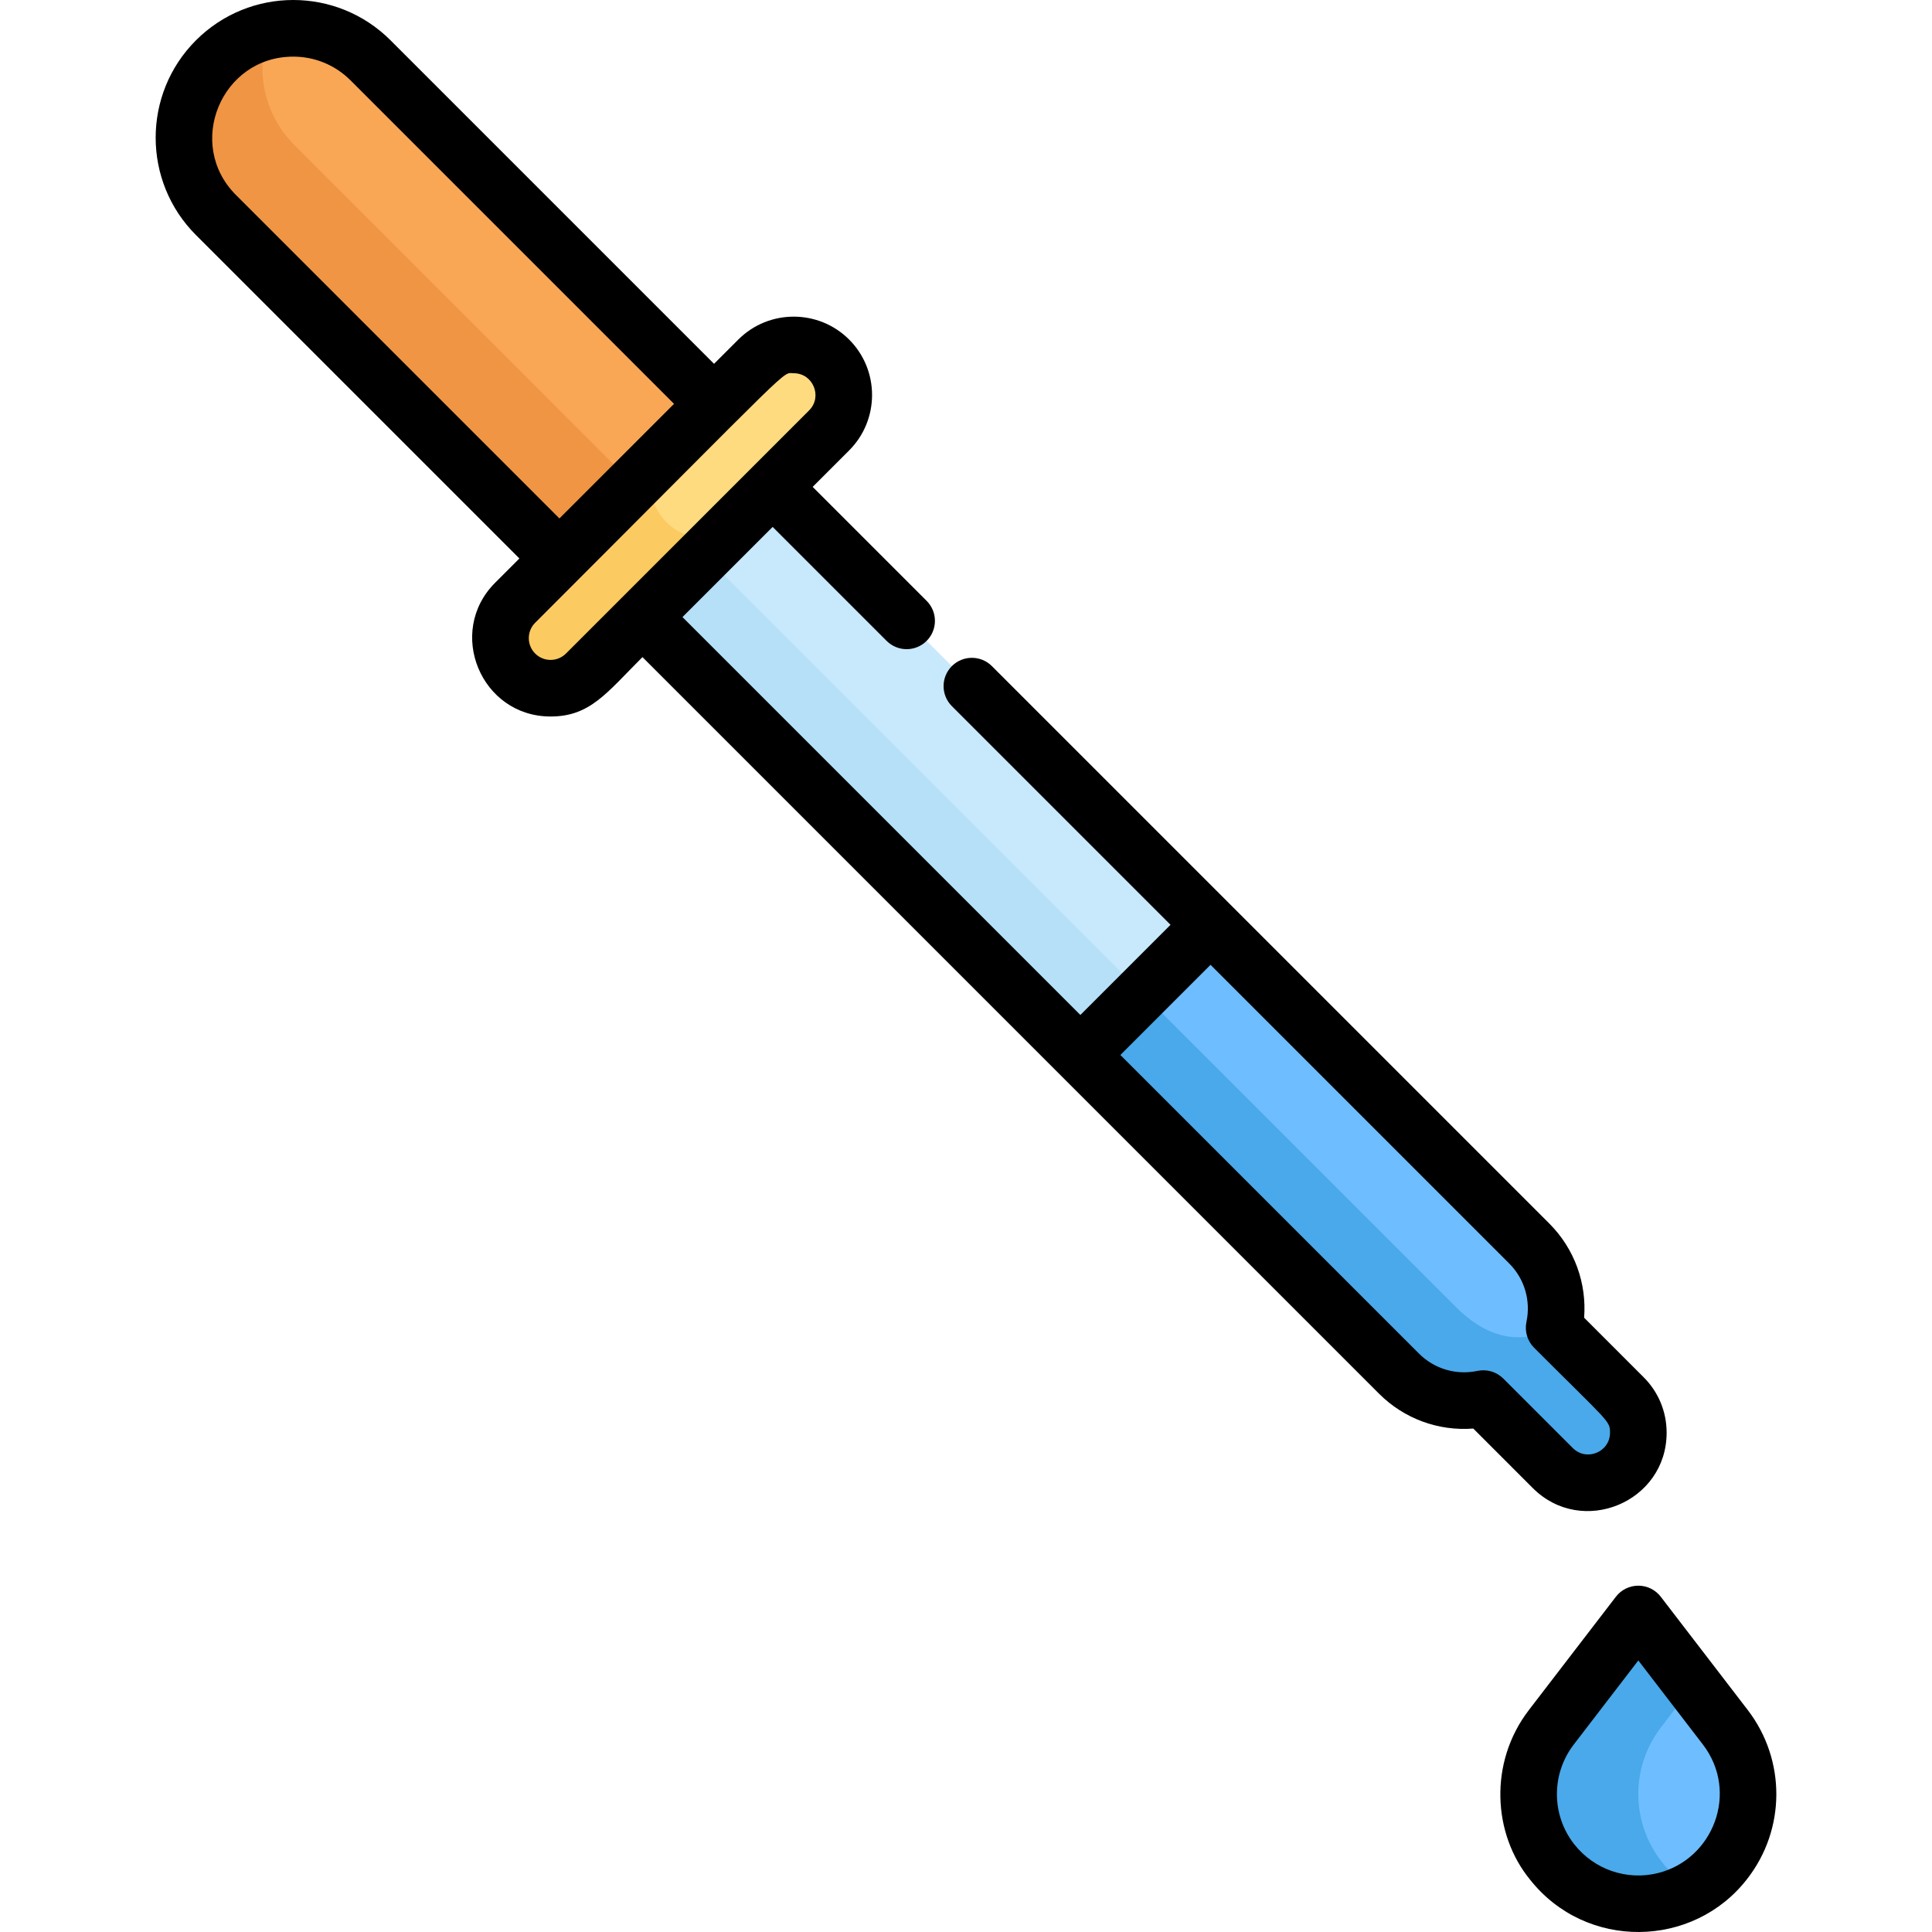 <?xml version="1.0" encoding="iso-8859-1"?>
<!-- Generator: Adobe Illustrator 19.0.0, SVG Export Plug-In . SVG Version: 6.00 Build 0)  -->
<svg version="1.1" id="Capa_1" xmlns="http://www.w3.org/2000/svg" xmlns:xlink="http://www.w3.org/1999/xlink" x="0px" y="0px"
	 viewBox="0 0 511.999 511.999" style="enable-background:new 0 0 511.999 511.999;" xml:space="preserve">
<path style="fill:#F9A755;" d="M190.23,108.021L98.203,15.994c-11.317-11.317-29.664-11.316-40.98,0
	c-11.315,11.314-11.315,29.661,0,40.979L149.251,149L190.23,108.021z"/>
<path style="fill:#EF9543;" d="M78.029,38.472c-8.173-8.175-10.439-20.016-6.807-30.225c-5.129,1.174-10.003,3.751-13.998,7.748
	c-11.315,11.314-11.315,29.661,0,40.979l92.028,92.027l19.653-19.653L78.029,38.472z"/>
<path style="fill:#C8E9FC;" d="M169.257,162.528c5.529,5.529,196.682,196.682,201.499,201.499c6.064,6.065,14.53,8.263,22.34,6.605
	l18.423,18.423c5.182,5.182,13.585,5.182,18.767,0c5.182-5.182,5.182-13.585,0-18.766l-18.423-18.423
	c1.658-7.81-0.54-16.274-6.606-22.34l-60.123-60.123c-6.72-6.72-134.577-134.577-141.376-141.376L169.257,162.528z"/>
<path style="fill:#B5E0F7;" d="M411.863,351.866c-10.238,5.456-19.163,1.376-25.971-5.432
	c-5.338-5.338-197.798-197.798-200.27-200.27l-16.365,16.365c5.529,5.529,196.682,196.682,201.499,201.499
	c6.064,6.065,14.53,8.263,22.34,6.605l18.423,18.423c5.182,5.182,13.585,5.182,18.767,0c5.182-5.182,5.182-13.585,0-18.766
	L411.863,351.866z"/>
<path style="fill:#6EBEFF;" d="M411.863,351.866c1.658-7.81-0.54-16.274-6.606-22.34l-60.123-60.123l-24.326-24.326l-34.503,34.502
	c3.038,3.038,77.92,77.919,84.45,84.449c6.064,6.065,14.53,8.263,22.34,6.605l18.423,18.423c5.182,5.182,13.585,5.182,18.767,0
	c5.182-5.182,5.182-13.585,0-18.766L411.863,351.866z"/>
<path style="fill:#49A9EA;" d="M430.286,370.289l-18.423-18.423c-10.238,5.456-19.163,1.376-25.971-5.432
	c-55.88-55.88-46.59-46.589-83.221-83.22l-16.365,16.364c4.283,4.283,79.337,79.337,84.45,84.45
	c6.064,6.065,14.53,8.263,22.34,6.605l18.423,18.423c5.182,5.182,13.585,5.182,18.767,0
	C435.469,383.874,435.469,375.471,430.286,370.289z"/>
<path style="fill:#6EBEFF;" d="M457.225,457.739l-21.862-28.472c-0.568-0.739-1.811-0.739-2.38,0l-21.861,28.472
	c-8.462,11.018-7.648,26.066,0.226,35.713c11.647,14.749,34.012,14.737,45.637,0.015
	C465.202,483.061,465.361,468.335,457.225,457.739z"/>
<path style="fill:#49A9EA;" d="M440.191,457.739l8.517-11.093l-13.344-17.379c-0.568-0.739-1.811-0.739-2.38,0l-21.861,28.472
	c-8.079,10.519-8.025,25.155,0.148,35.617c9.961,12.202,25.702,14.051,37.436,7.258
	C433.484,491.791,429.483,471.682,440.191,457.739z"/>
<path style="fill:#FFDB80;" d="M136.522,159.73l64.438-64.438c5.182-5.182,13.585-5.181,18.767,0c5.182,5.183,5.182,13.584,0,18.767
	l-64.438,64.438c-5.183,5.182-13.585,5.181-18.767,0C131.34,173.315,131.339,164.912,136.522,159.73z"/>
<path style="fill:#FBCA61;" d="M174.059,122.193l-37.537,37.537c-5.183,5.182-5.182,13.584,0,18.767
	c5.182,5.181,13.584,5.182,18.767,0l37.536-37.537C180.807,147.121,167.901,134.204,174.059,122.193z"/>
<path d="M441.673,379.675c0-5.548-2.161-10.765-6.083-14.687l-15.781-15.781c0.704-9.085-2.495-18.23-9.247-24.982
	c-1.837-1.837-143.215-143.215-147.7-147.699c-2.93-2.929-7.679-2.929-10.608,0s-2.929,7.679,0,10.607l57.947,57.947l-23.895,23.894
	L180.864,163.531l23.895-23.895l30.203,30.203c2.93,2.928,7.679,2.93,10.608,0c2.929-2.929,2.929-7.679,0-10.607l-30.204-30.203
	l9.665-9.665c8.098-8.099,8.098-21.275-0.001-29.374c-8.1-8.099-21.277-8.098-29.374,0l-6.426,6.426l-85.722-85.723
	c-14.256-14.256-37.33-14.259-51.587,0C37.699,24.914,37.698,48.055,51.92,62.28l85.724,85.724l-6.426,6.426h0.001
	c-13.044,13.043-3.768,35.449,14.687,35.449c10.465,0,14.793-6.178,24.352-15.738c1.932,1.932,171.852,171.852,195.194,195.194
	c6.649,6.651,15.749,9.961,24.982,9.248l15.78,15.781C419.253,407.398,441.673,398.121,441.673,379.675z M62.527,51.672
	C49.044,38.188,58.643,15.01,77.713,15.01c5.736,0,11.131,2.234,15.187,6.29l85.724,85.723l-30.371,30.372L62.527,51.672z
	 M149.985,173.196c-2.25,2.25-5.911,2.25-8.16,0c-2.25-2.25-2.25-5.91-0.001-8.16c0,0,0,0,0.001,0
	c70.308-70.308,65.222-66.125,68.517-66.125c5.123,0,7.704,6.222,4.079,9.847C207.717,115.463,156.73,166.451,149.985,173.196z
	 M395.152,363.428c-1.172-0.335-2.483-0.37-3.614-0.129c-5.634,1.195-11.421-0.513-15.479-4.571l-79.146-79.146l23.895-23.894
	l79.145,79.145c4.09,4.09,5.758,9.889,4.571,15.478c-0.527,2.483,0.238,5.066,2.033,6.862c19.9,19.9,20.113,19.318,20.113,22.503
	c0,5.121-6.224,7.705-9.849,4.08l-18.423-18.423C397.563,364.495,396.41,363.785,395.152,363.428z"/>
<path d="M463.173,453.174l-23.052-30.022c-1.419-1.849-3.617-2.932-5.948-2.932s-4.529,1.083-5.948,2.932l-23.052,30.021
	c-10.661,13.882-9.593,32.845,0.289,44.929c14.841,18.803,43.254,18.305,57.542-0.15
	C473.264,484.819,473.333,466.406,463.173,453.174z M439.265,496.41c-8.146,1.982-16.761-0.928-22.047-7.625l-0.09-0.111
	c-6.016-7.74-6.041-18.573-0.059-26.365l17.103-22.274l17.103,22.273C460.974,474.943,454.024,492.819,439.265,496.41z"/>
<g>
</g>
<g>
</g>
<g>
</g>
<g>
</g>
<g>
</g>
<g>
</g>
<g>
</g>
<g>
</g>
<g>
</g>
<g>
</g>
<g>
</g>
<g>
</g>
<g>
</g>
<g>
</g>
<g>
</g>
</svg>
